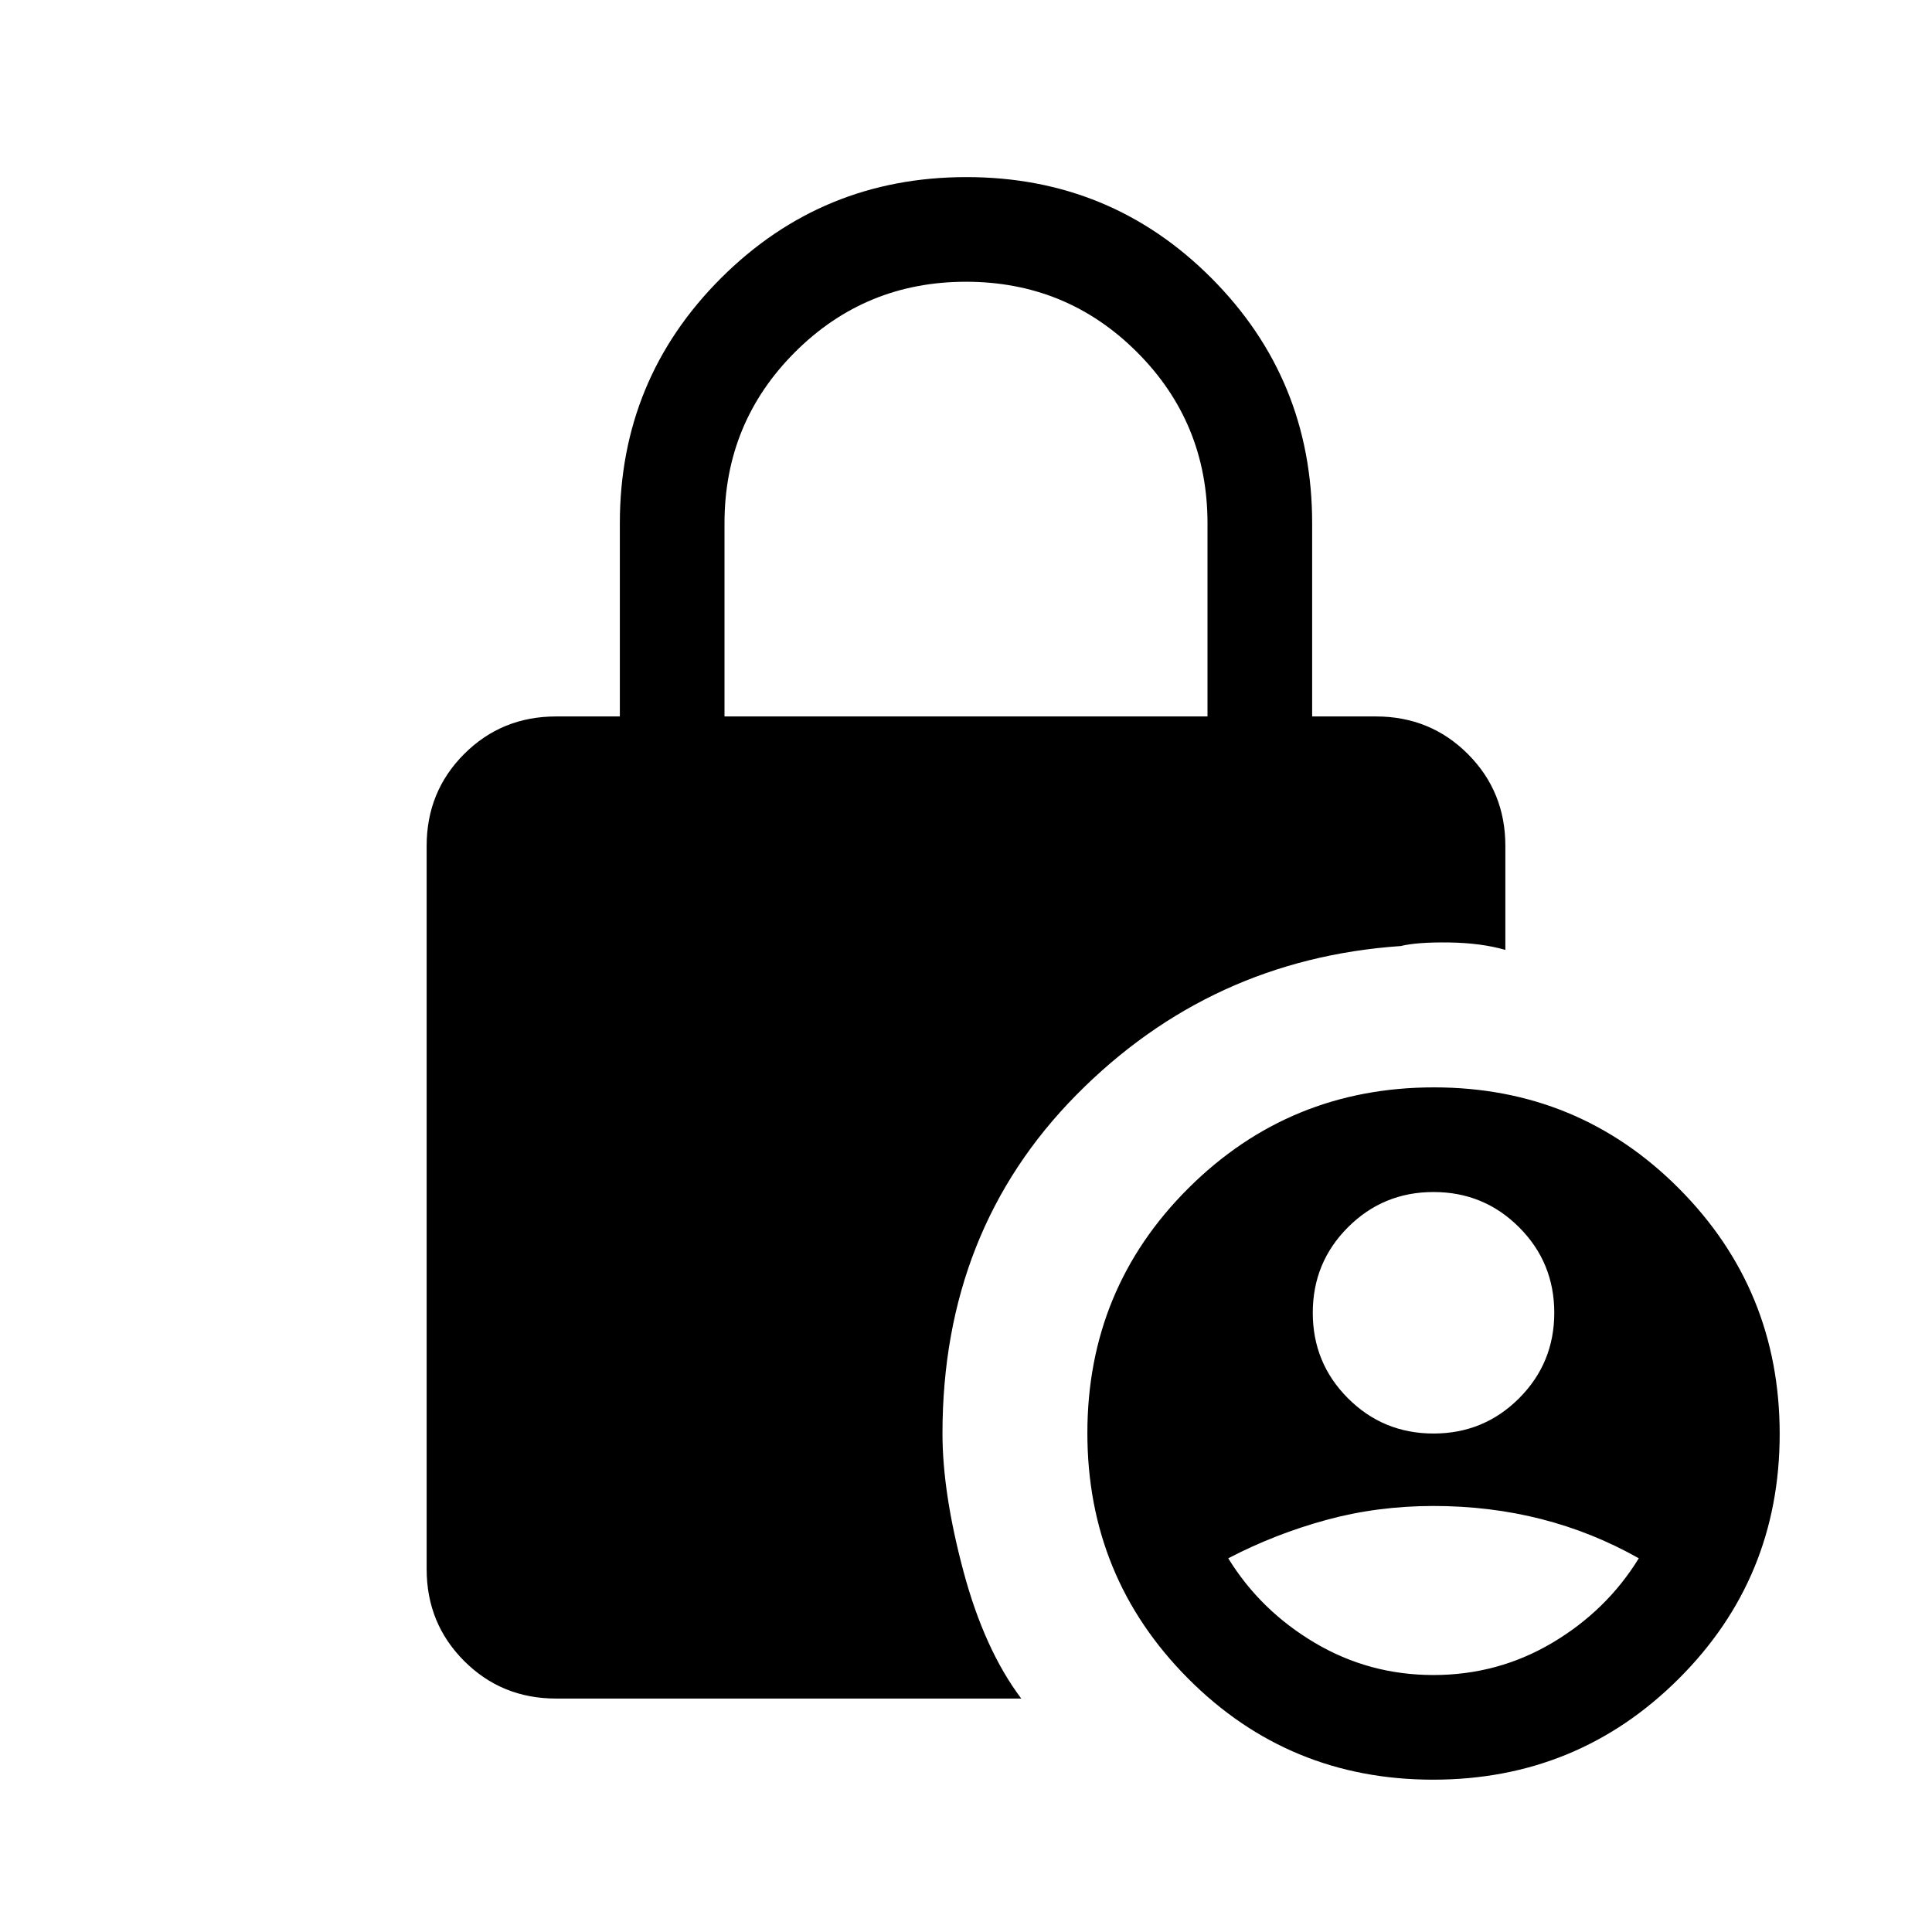 <svg xmlns="http://www.w3.org/2000/svg" height="20" viewBox="0 -960 960 960" width="20"><path d="M276.31-116q-27.01 0-45.66-18.65Q212-153.3 212-180.31v-359.38q0-27.01 18.65-45.66Q249.3-604 276.31-604H308v-96q0-71.6 50.27-121.8Q408.53-872 480.23-872q71.69 0 121.73 50.2Q652-771.6 652-700v96h31.69q27.01 0 45.66 18.65Q748-566.7 748-539.69V-488q-12-3.46-27.89-3.69-15.88-.23-24.11 1.77-94.54 6.54-161.11 73.92-66.58 67.38-66.58 168.31 0 29.53 10.42 68.46 10.42 38.92 28.73 63.23H276.31Zm435.77 40.31q-71.7 0-121.73-50.27-50.04-50.26-50.04-121.96 0-71.7 50.26-121.73 50.27-50.04 121.96-50.04 71.7 0 121.74 50.26 50.04 50.27 50.04 121.96 0 71.7-50.27 121.74-50.26 50.04-121.96 50.04ZM360-604h240v-96q0-50-35-85t-85-35q-50 0-85 35t-35 85v96Zm352.31 476.31q32 0 59-16t43-42q-23-13-48.5-19.5t-53.5-6.5q-28 0-53.5 7t-48.5 19q16 26 43 42t59 16Zm0-120q25 0 42.5-17.5t17.5-42.5q0-25-17.5-42.5t-42.5-17.5q-25 0-42.5 17.5t-17.5 42.5q0 25 17.5 42.5t42.5 17.5Z"/></svg>